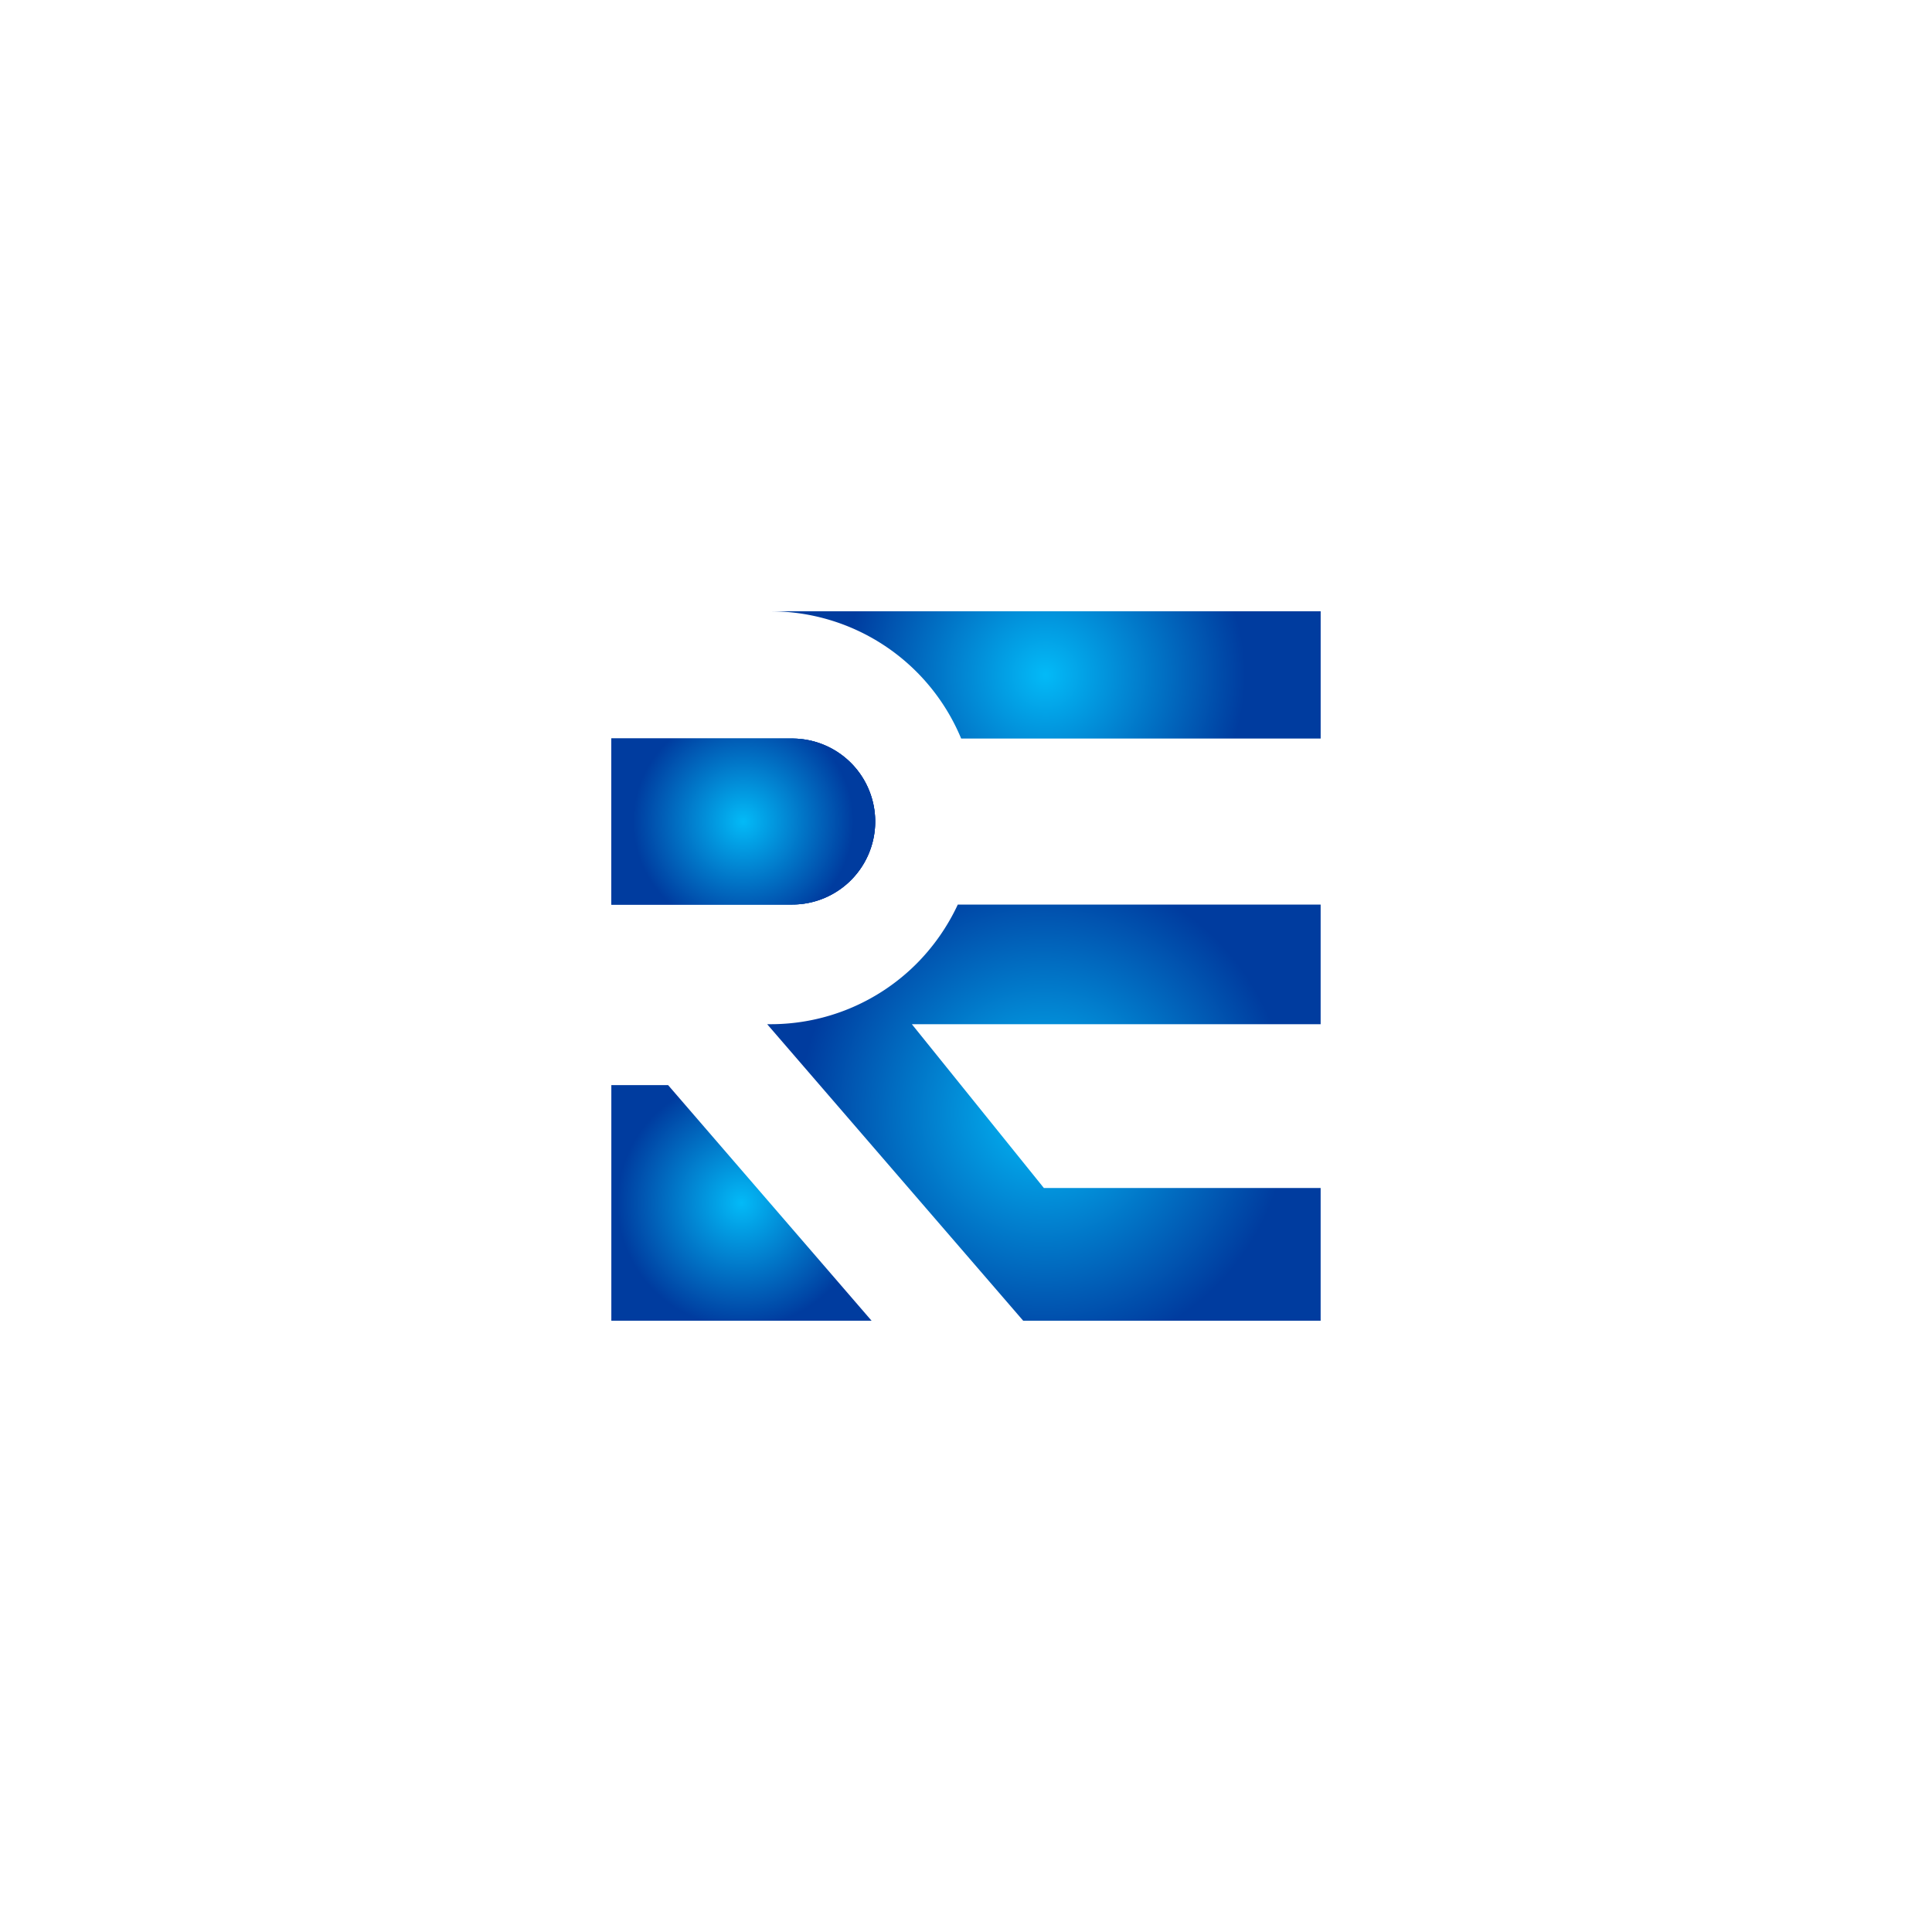<svg id="图层_1" data-name="图层 1" xmlns="http://www.w3.org/2000/svg" xmlns:xlink="http://www.w3.org/1999/xlink" viewBox="0 0 800 800"><defs><style>.cls-1{fill:url(#未命名的渐变_11);}.cls-2{fill:url(#未命名的渐变_11-2);}.cls-3{fill:url(#未命名的渐变_11-3);}.cls-4{fill:url(#未命名的渐变_11-6);}</style><radialGradient id="未命名的渐变_11" cx="307.77" cy="340.18" r="45.63" gradientUnits="userSpaceOnUse"><stop offset="0" stop-color="#03baf7"/><stop offset="1" stop-color="#003c9f"/></radialGradient><radialGradient id="未命名的渐变_11-2" cx="307.02" cy="498.1" r="51.38" xlink:href="#未命名的渐变_11"/><radialGradient id="未命名的渐变_11-3" cx="432.93" cy="279.47" r="82.69" xlink:href="#未命名的渐变_11"/><radialGradient id="未命名的渐变_11-6" cx="432.24" cy="460.71" r="101.39" xlink:href="#未命名的渐变_11"/></defs><path class="cls-1" d="M362.4,340.2A34.35,34.35,0,0,1,328,374.54H253.14V305.82H328A34.37,34.37,0,0,1,362.4,340.2Z"/><polygon class="cls-2" points="276.66 449.33 360.89 546.87 253.14 546.87 253.14 449.33 276.66 449.33"/><path class="cls-3" d="M546.86,253.13v52.69H398a85.46,85.46,0,0,0-79-52.69Z"/><path class="cls-1" d="M362.4,340.2A34.35,34.35,0,0,1,328,374.54H253.14V305.82H328A34.37,34.37,0,0,1,362.4,340.2Z"/><path class="cls-1" d="M362.4,340.2A34.35,34.35,0,0,1,328,374.54H253.14V305.82H328A34.37,34.37,0,0,1,362.4,340.2Z"/><path class="cls-4" d="M546.85,424.1H377.58l54.67,67.83h114.6v54.94H423.67l-106-122.77H319a85.35,85.35,0,0,0,60.47-25,86.5,86.5,0,0,0,17.13-24.53H546.85Z"/></svg>